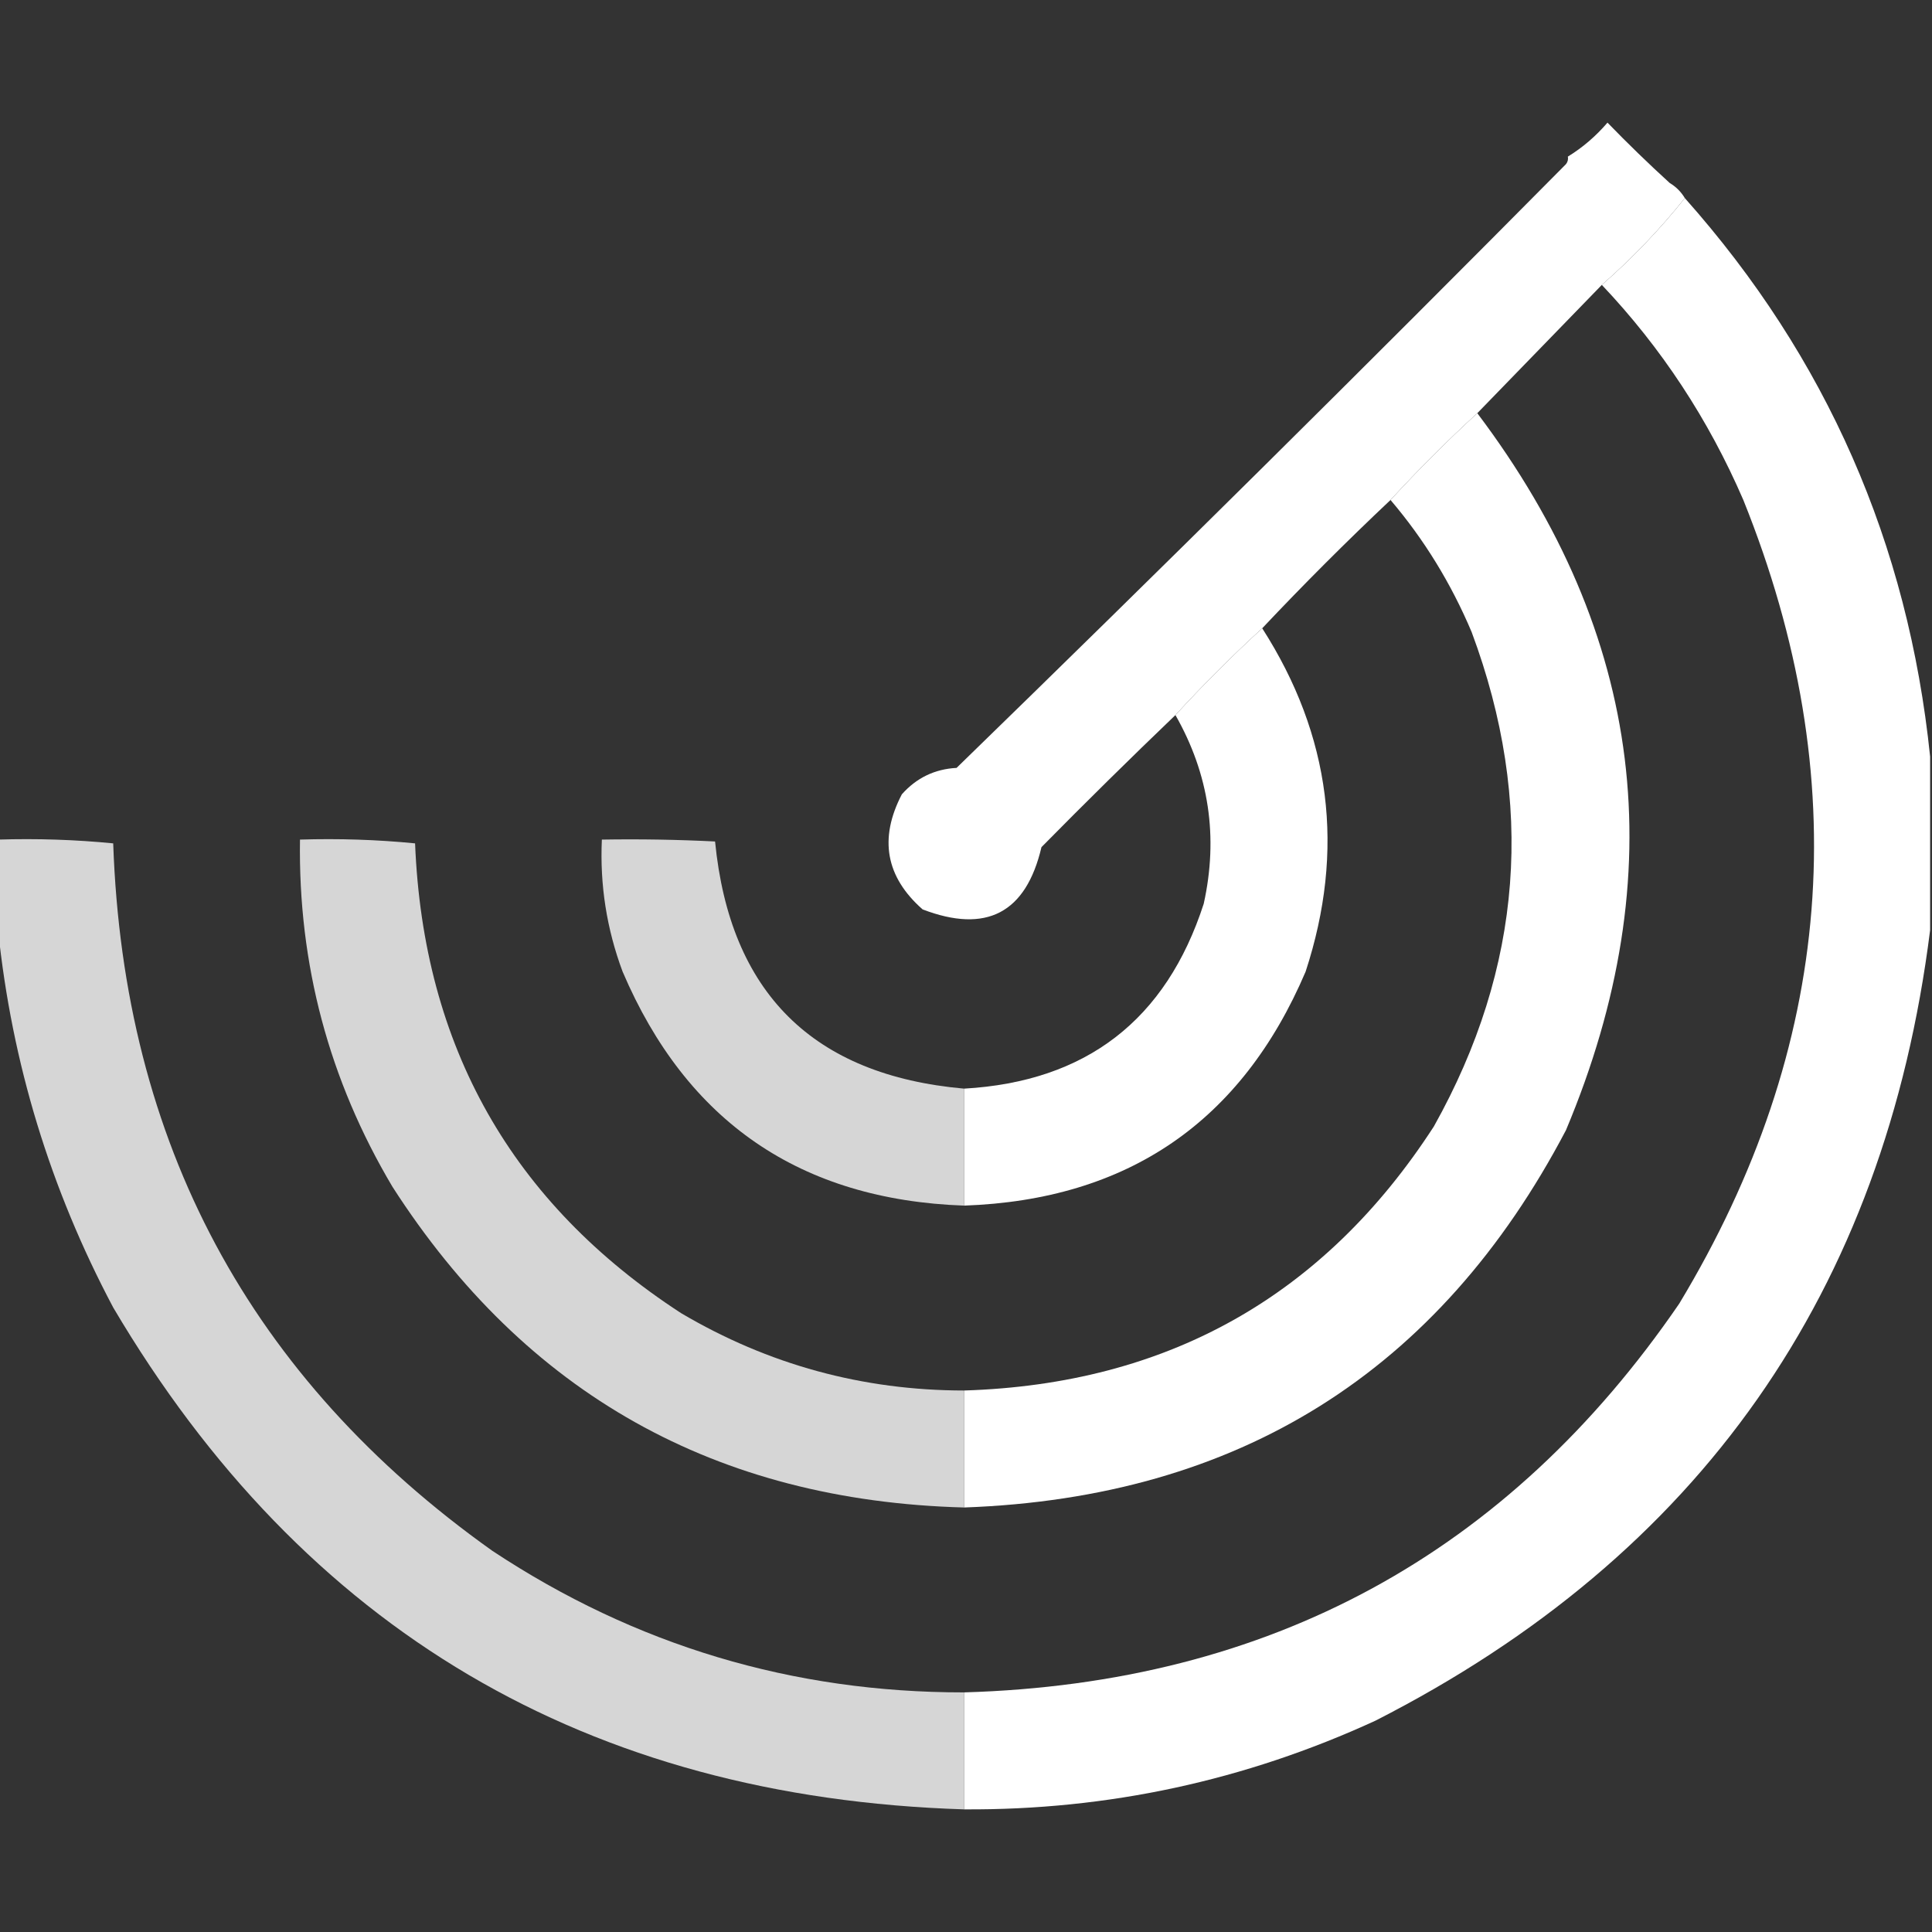<?xml version="1.0" encoding="UTF-8"?>
<!DOCTYPE svg PUBLIC "-//W3C//DTD SVG 1.1//EN" "http://www.w3.org/Graphics/SVG/1.1/DTD/svg11.dtd">
<svg xmlns="http://www.w3.org/2000/svg" version="1.1" width="512px" height="512px" style="shape-rendering:geometricPrecision; text-rendering:geometricPrecision; image-rendering:optimizeQuality; fill-rule:evenodd; clip-rule:evenodd" xmlns:xlink="http://www.w3.org/1999/xlink">
<rect width="100%" height="100%" fill="#333333" stroke="none"/>
<g><path style="opacity:0" d="M 442.5,48.5 C 436.869,43.37 431.369,38.036 426,32.5C 422.902,36.107 419.402,39.107 415.5,41.5C 418.511,37.656 422.011,34.322 426,31.5C 432.384,36.382 437.884,42.049 442.5,48.5 Z"/></g>
<g><path style="opacity:1" fill="#ffffff" d="M 442.5,48.5 C 444.167,49.5 445.5,50.833 446.5,52.5C 439.89,60.779 432.556,68.445 424.5,75.5C 413.5,86.833 402.5,98.167 391.5,109.5C 383.5,116.833 375.833,124.5 368.5,132.5C 356.833,143.5 345.5,154.833 334.5,166.5C 326.548,173.785 318.881,181.452 311.5,189.5C 299.535,200.965 287.702,212.631 276,224.5C 271.896,241.97 261.396,247.47 244.5,241C 234.725,232.39 232.892,222.223 239,210.5C 242.878,206.144 247.711,203.811 253.5,203.5C 307.75,150.751 361.583,97.417 415,43.5C 415.464,42.906 415.631,42.239 415.5,41.5C 419.402,39.107 422.902,36.107 426,32.5C 431.369,38.036 436.869,43.37 442.5,48.5 Z"/></g>
<g><path style="opacity:1" fill="#ffffff" d="M 446.5,52.5 C 484.023,94.691 505.69,144.025 511.5,200.5C 511.5,215.833 511.5,231.167 511.5,246.5C 499.445,342.369 450.445,412.202 364.5,456C 329.922,471.894 293.588,479.727 255.5,479.5C 255.5,469.167 255.5,458.833 255.5,448.5C 336.413,446.138 399.58,411.805 445,345.5C 486.079,277.408 491.746,206.408 462,132.5C 452.781,111.157 440.281,92.157 424.5,75.5C 432.556,68.445 439.89,60.779 446.5,52.5 Z"/></g>
<g><path style="opacity:1" fill="#ffffff" d="M 391.5,109.5 C 435.747,168.145 443.58,231.478 415,299.5C 381.376,363.56 328.21,396.893 255.5,399.5C 255.5,389.167 255.5,378.833 255.5,368.5C 309.388,366.815 350.888,343.482 380,298.5C 403.55,256.428 406.883,212.762 390,167.5C 384.556,154.604 377.39,142.937 368.5,132.5C 375.833,124.5 383.5,116.833 391.5,109.5 Z"/></g>
<g><path style="opacity:0" d="M 415.5,41.5 C 415.631,42.239 415.464,42.906 415,43.5C 361.583,97.417 307.75,150.751 253.5,203.5C 307.167,149.167 361.167,95.167 415.5,41.5 Z"/></g>
<g><path style="opacity:1" fill="#ffffff" d="M 334.5,166.5 C 352.725,194.925 356.558,225.259 346,257.5C 329.024,297.294 298.857,317.961 255.5,319.5C 255.5,309.167 255.5,298.833 255.5,288.5C 287.853,286.646 309.019,270.313 319,239.5C 322.914,221.81 320.414,205.144 311.5,189.5C 318.881,181.452 326.548,173.785 334.5,166.5 Z"/></g>
<g><path style="opacity:0.8" fill="#ffffff" d="M -0.5,222.5 C 9.749,222.181 19.916,222.514 30,223.5C 32.74,302.831 66.24,365.331 130.5,411C 168.351,436.048 210.017,448.548 255.5,448.5C 255.5,458.833 255.5,469.167 255.5,479.5C 155.677,476.359 80.51,432.026 30,346.5C 13.305,315.029 3.139,281.696 -0.5,246.5C -0.5,238.5 -0.5,230.5 -0.5,222.5 Z"/></g>
<g><path style="opacity:0.8" fill="#ffffff" d="M 255.5,368.5 C 255.5,378.833 255.5,389.167 255.5,399.5C 189.789,397.74 139.289,369.407 104,314.5C 87.168,286.165 79.001,255.498 79.5,222.5C 89.749,222.181 99.916,222.514 110,223.5C 112.159,277.342 135.659,318.842 180.5,348C 203.613,361.647 228.613,368.481 255.5,368.5 Z"/></g>
<g><path style="opacity:0.8" fill="#ffffff" d="M 255.5,288.5 C 255.5,298.833 255.5,309.167 255.5,319.5C 212.143,317.961 181.976,297.294 165,257.5C 160.785,246.207 158.951,234.541 159.5,222.5C 169.506,222.334 179.506,222.5 189.5,223C 193.442,263.109 215.442,284.942 255.5,288.5 Z"/></g>
</svg>
